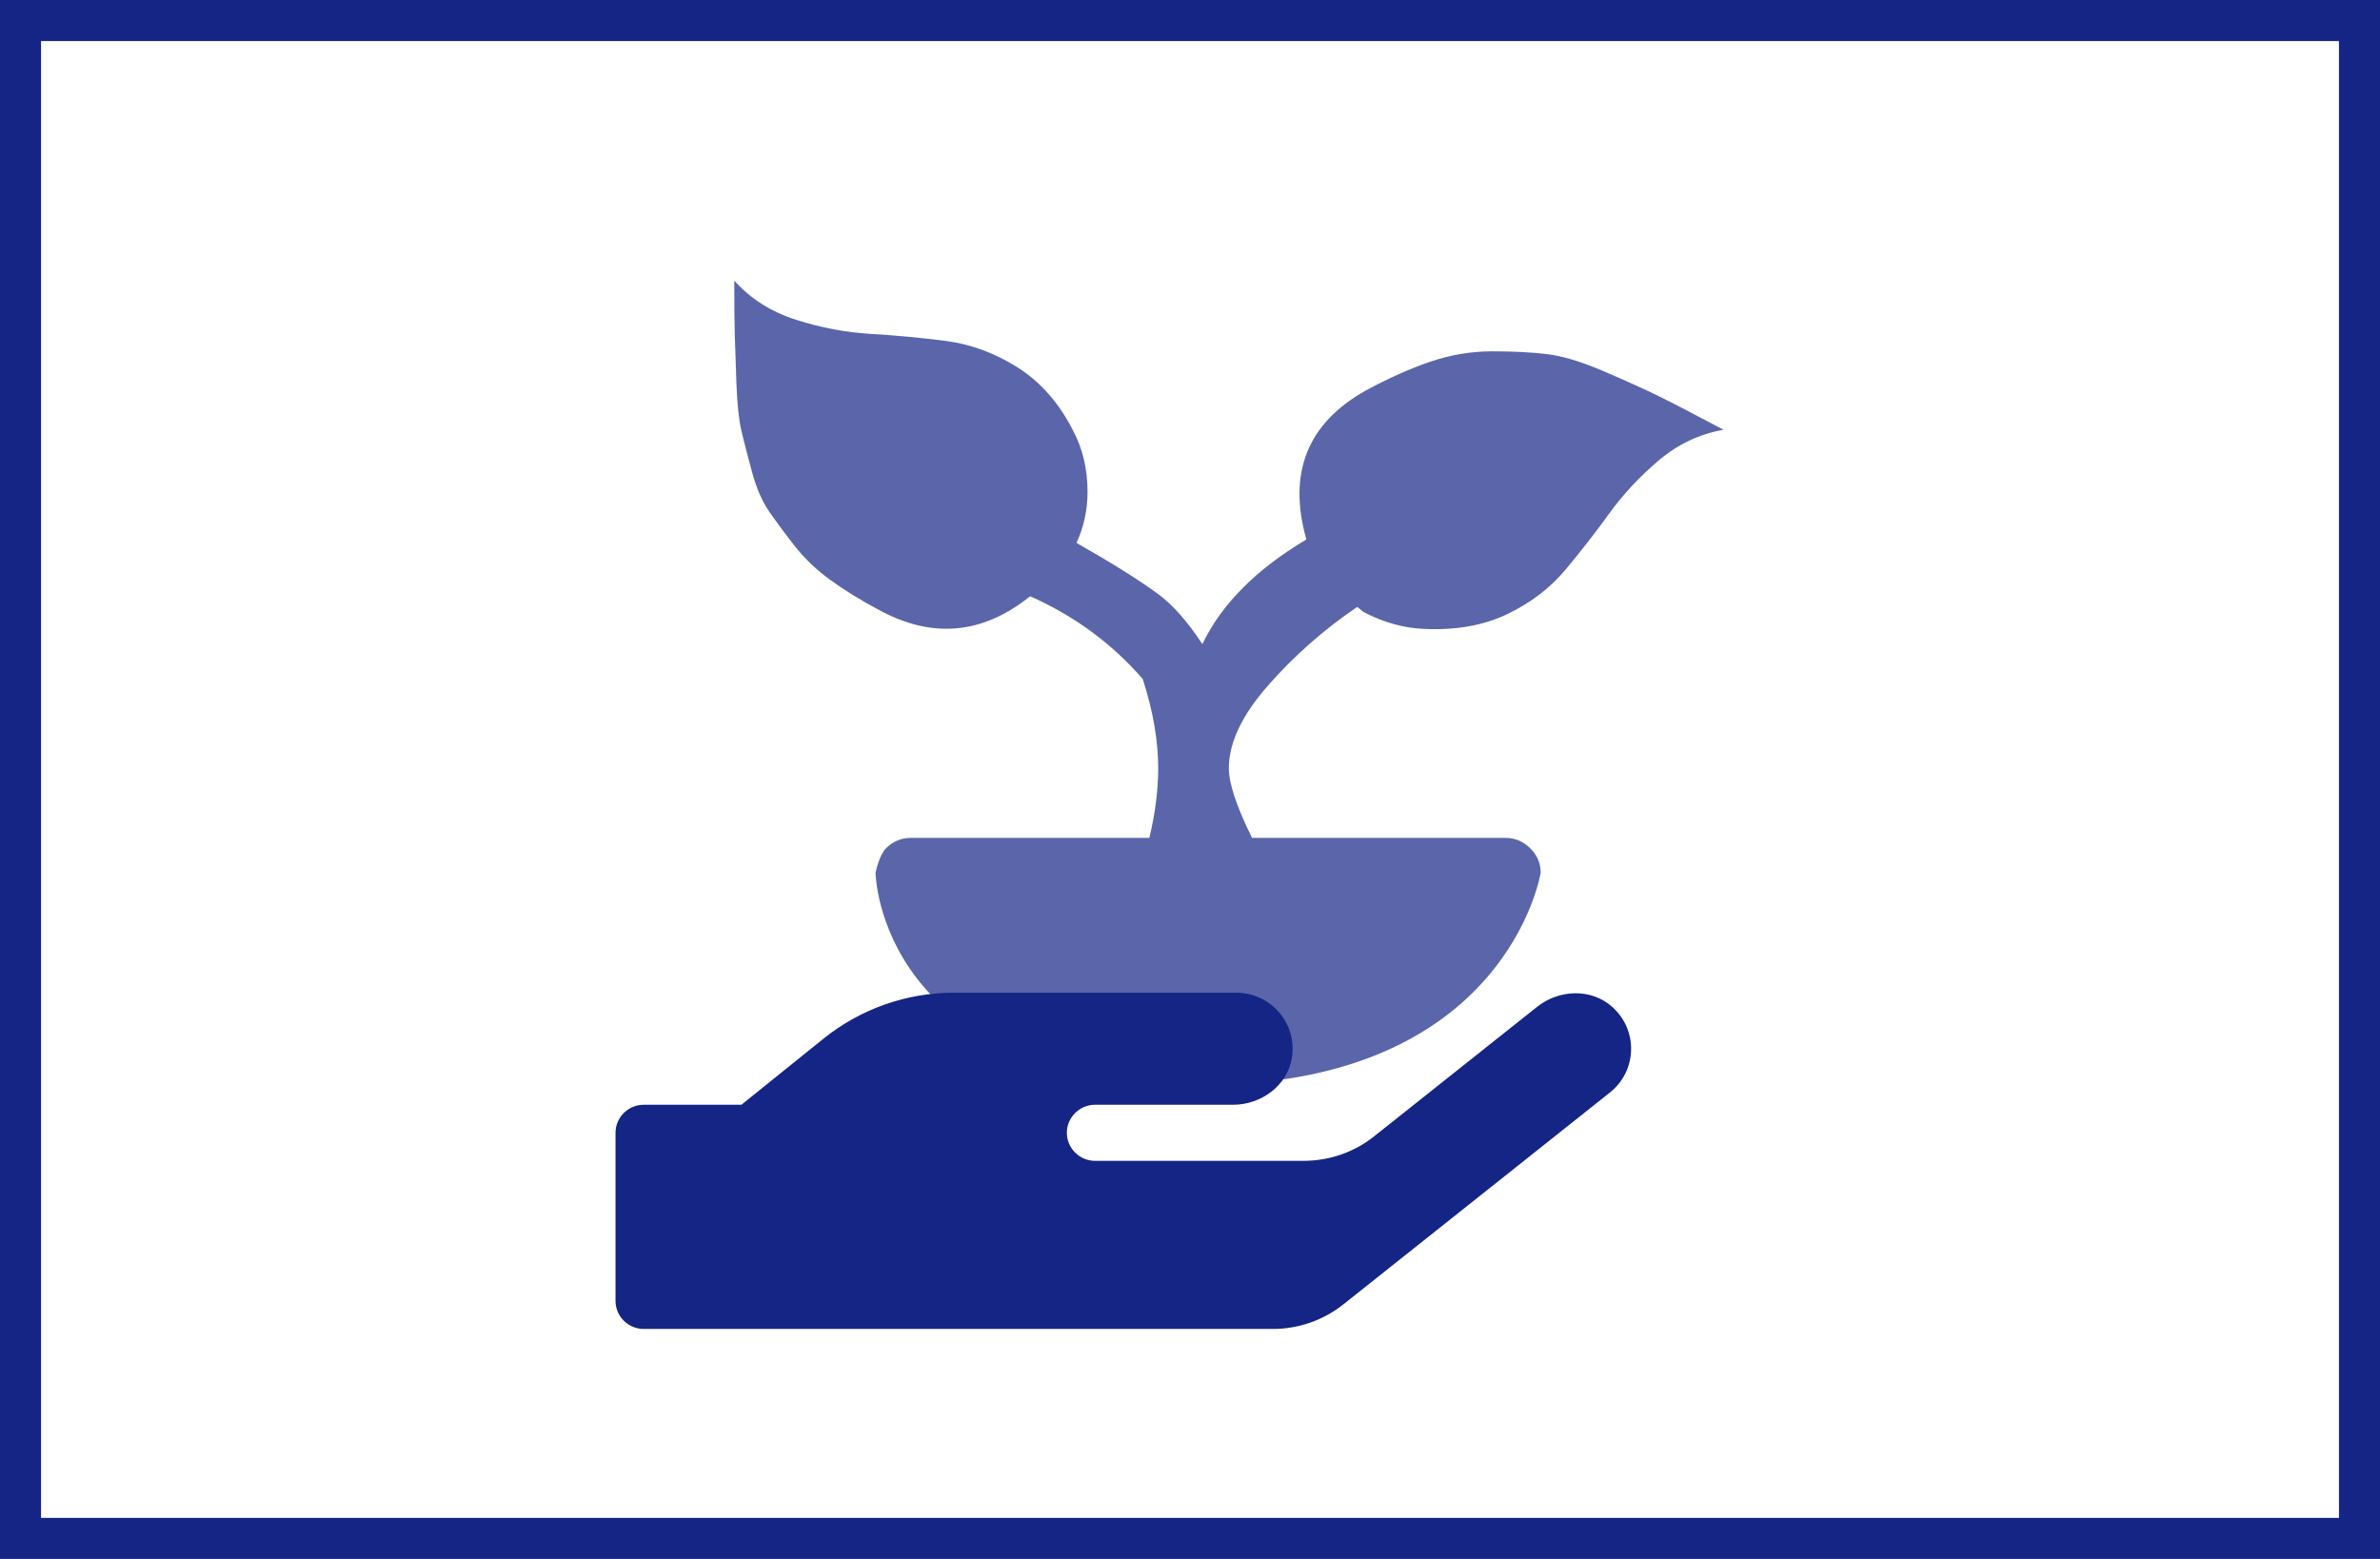 <svg width="58" height="38" viewBox="0 0 58 38" fill="none" xmlns="http://www.w3.org/2000/svg">
<rect x="0.5" y="0.5" width="57" height="37" stroke="#142585"/>
<path opacity="0.7" d="M33.256 14.932C33.741 15.18 34.225 15.312 34.709 15.33C35.48 15.365 36.153 15.246 36.727 14.972C37.301 14.697 37.776 14.335 38.153 13.884C38.53 13.433 38.884 12.977 39.216 12.518C39.548 12.058 39.947 11.629 40.413 11.231C40.88 10.833 41.409 10.581 42.001 10.475C41.301 10.103 40.781 9.833 40.44 9.665C40.099 9.497 39.651 9.294 39.095 9.055C38.539 8.816 38.072 8.675 37.696 8.631C37.319 8.586 36.875 8.564 36.364 8.564C35.853 8.564 35.35 8.648 34.857 8.816C34.364 8.984 33.839 9.219 33.283 9.519C31.866 10.315 31.382 11.518 31.83 13.128V13.154C30.611 13.879 29.768 14.728 29.301 15.701C28.943 15.153 28.584 14.746 28.225 14.481C27.741 14.127 27.077 13.711 26.234 13.234C26.413 12.845 26.503 12.429 26.503 11.987C26.503 11.439 26.387 10.943 26.153 10.501C25.813 9.829 25.364 9.316 24.808 8.962C24.252 8.609 23.669 8.392 23.059 8.312C22.45 8.233 21.84 8.175 21.23 8.14C20.62 8.104 20.01 7.99 19.4 7.795C18.79 7.6 18.288 7.282 17.894 6.84C17.894 7.441 17.898 7.888 17.907 8.18C17.916 8.472 17.929 8.865 17.947 9.36C17.965 9.856 18.006 10.236 18.068 10.501C18.131 10.767 18.216 11.098 18.324 11.496C18.432 11.894 18.571 12.217 18.741 12.464C18.912 12.712 19.118 12.991 19.36 13.3C19.602 13.61 19.893 13.888 20.234 14.136C20.575 14.383 20.961 14.622 21.391 14.852C22.701 15.577 23.938 15.471 25.104 14.534C26.18 15.011 27.095 15.684 27.848 16.55C28.1 17.328 28.225 18.054 28.225 18.726C28.225 19.256 28.153 19.822 28.01 20.424H22.198C21.965 20.424 21.763 20.508 21.593 20.676C21.423 20.844 21.337 21.273 21.337 21.273C21.337 21.273 21.391 26.447 29.301 26.447C36.727 26.447 37.546 21.273 37.546 21.273C37.546 21.043 37.461 20.844 37.29 20.676C37.12 20.508 36.918 20.424 36.685 20.424H30.512C30.135 19.663 29.947 19.097 29.947 18.726C29.947 18.107 30.265 17.435 30.902 16.709C31.539 15.984 32.261 15.348 33.068 14.799C33.086 14.799 33.113 14.817 33.149 14.852C33.185 14.888 33.221 14.914 33.256 14.932Z" fill="#142585"/>
<path d="M39.289 24.543C38.782 24.086 37.991 24.116 37.458 24.543L33.488 27.698C33.003 28.086 32.397 28.296 31.77 28.296H26.687C26.309 28.296 25.999 27.988 25.999 27.612C25.999 27.237 26.309 26.929 26.687 26.929H30.051C30.734 26.929 31.37 26.464 31.482 25.794C31.624 24.94 30.962 24.197 30.124 24.197H23.25C22.089 24.197 20.968 24.594 20.066 25.32L18.068 26.929H15.688C15.309 26.929 15 27.237 15 27.612V31.711C15 32.086 15.309 32.394 15.688 32.394H31.018C31.641 32.394 32.247 32.184 32.736 31.796L39.233 26.631C39.886 26.114 39.938 25.124 39.289 24.543Z" fill="#142585"/>
</svg>
